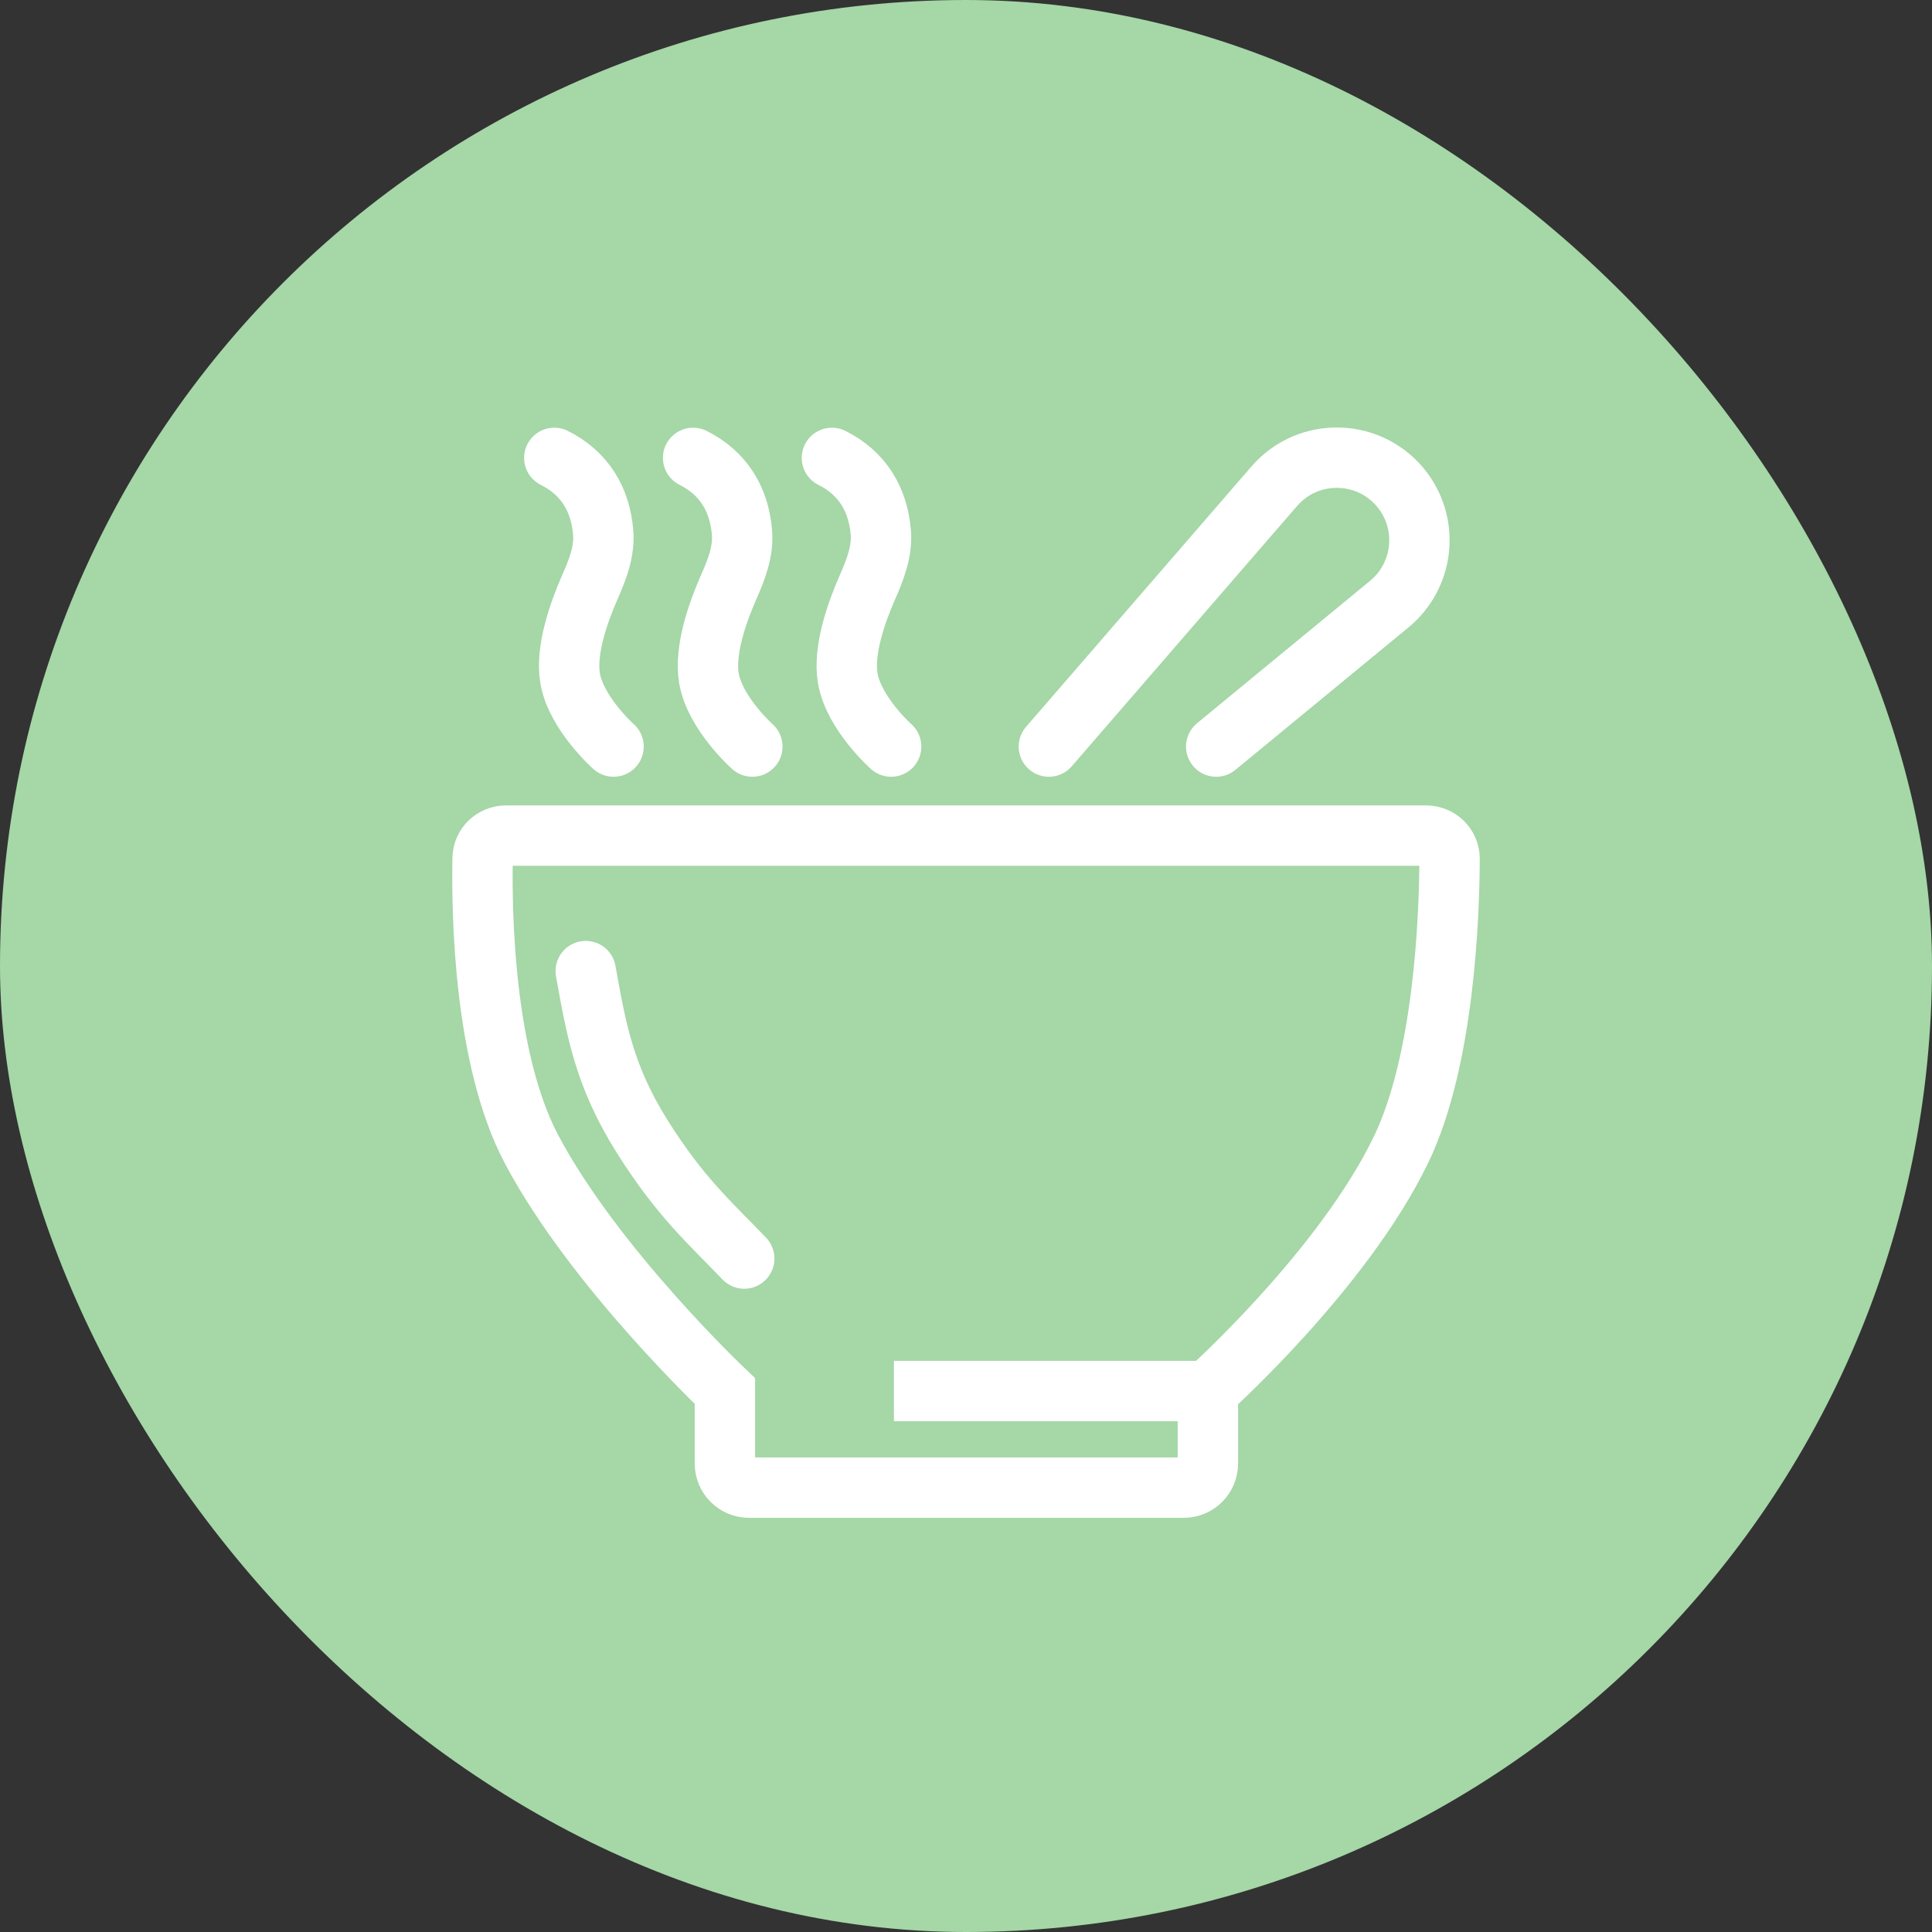 <svg width="40" height="40" viewBox="0 0 40 40" fill="none" xmlns="http://www.w3.org/2000/svg">
<rect x="0" y="0" width="40" height="40" fill="#333333" stroke="none"/>
<rect width="40" height="40" rx="20" fill="#A5D7A7"/>
<path d="M11.476 9.48C12.103 9.793 12.432 10.336 12.488 11.024C12.521 11.416 12.372 11.795 12.213 12.155C11.985 12.674 11.704 13.465 11.804 14.044C11.929 14.77 12.703 15.457 12.703 15.457" stroke="white" stroke-width="1.25" stroke-linecap="round"/>
<path d="M14.35 9.48C14.977 9.793 15.305 10.336 15.362 11.024C15.395 11.416 15.246 11.795 15.087 12.155C14.858 12.674 14.578 13.465 14.678 14.044C14.803 14.77 15.577 15.457 15.577 15.457" stroke="white" stroke-width="1.25" stroke-linecap="round"/>
<path d="M17.224 9.48C17.851 9.793 18.179 10.336 18.236 11.024C18.268 11.416 18.119 11.795 17.961 12.155C17.732 12.674 17.452 13.465 17.552 14.044C17.677 14.77 18.45 15.457 18.45 15.457" stroke="white" stroke-width="1.25" stroke-linecap="round"/>
<path d="M25.008 28.8V30.3C25.008 30.576 24.784 30.8 24.508 30.8H15.508C15.231 30.8 15.008 30.576 15.008 30.3V28.8C15.008 28.8 12.308 26.252 11.008 23.8C10.017 21.933 9.97 18.921 9.992 17.769C9.997 17.505 10.214 17.3 10.479 17.3H29.523C29.793 17.3 30.013 17.513 30.012 17.783C30.007 18.945 29.904 21.94 29.008 23.8C27.803 26.3 25.008 28.8 25.008 28.8ZM25.008 28.8H18.508" stroke="white" stroke-width="1.25"/>
<path d="M15.409 26.057C14.681 25.297 14.088 24.789 13.293 23.526C12.499 22.262 12.339 21.28 12.127 20.105" stroke="white" stroke-width="1.25" stroke-linecap="round"/>
<path d="M21.716 15.457L26.383 10.066C27.102 9.236 28.407 9.289 29.057 10.175V10.175C29.593 10.907 29.464 11.931 28.764 12.507L25.18 15.457" stroke="white" stroke-width="1.25" stroke-linecap="round"/>
</svg>
